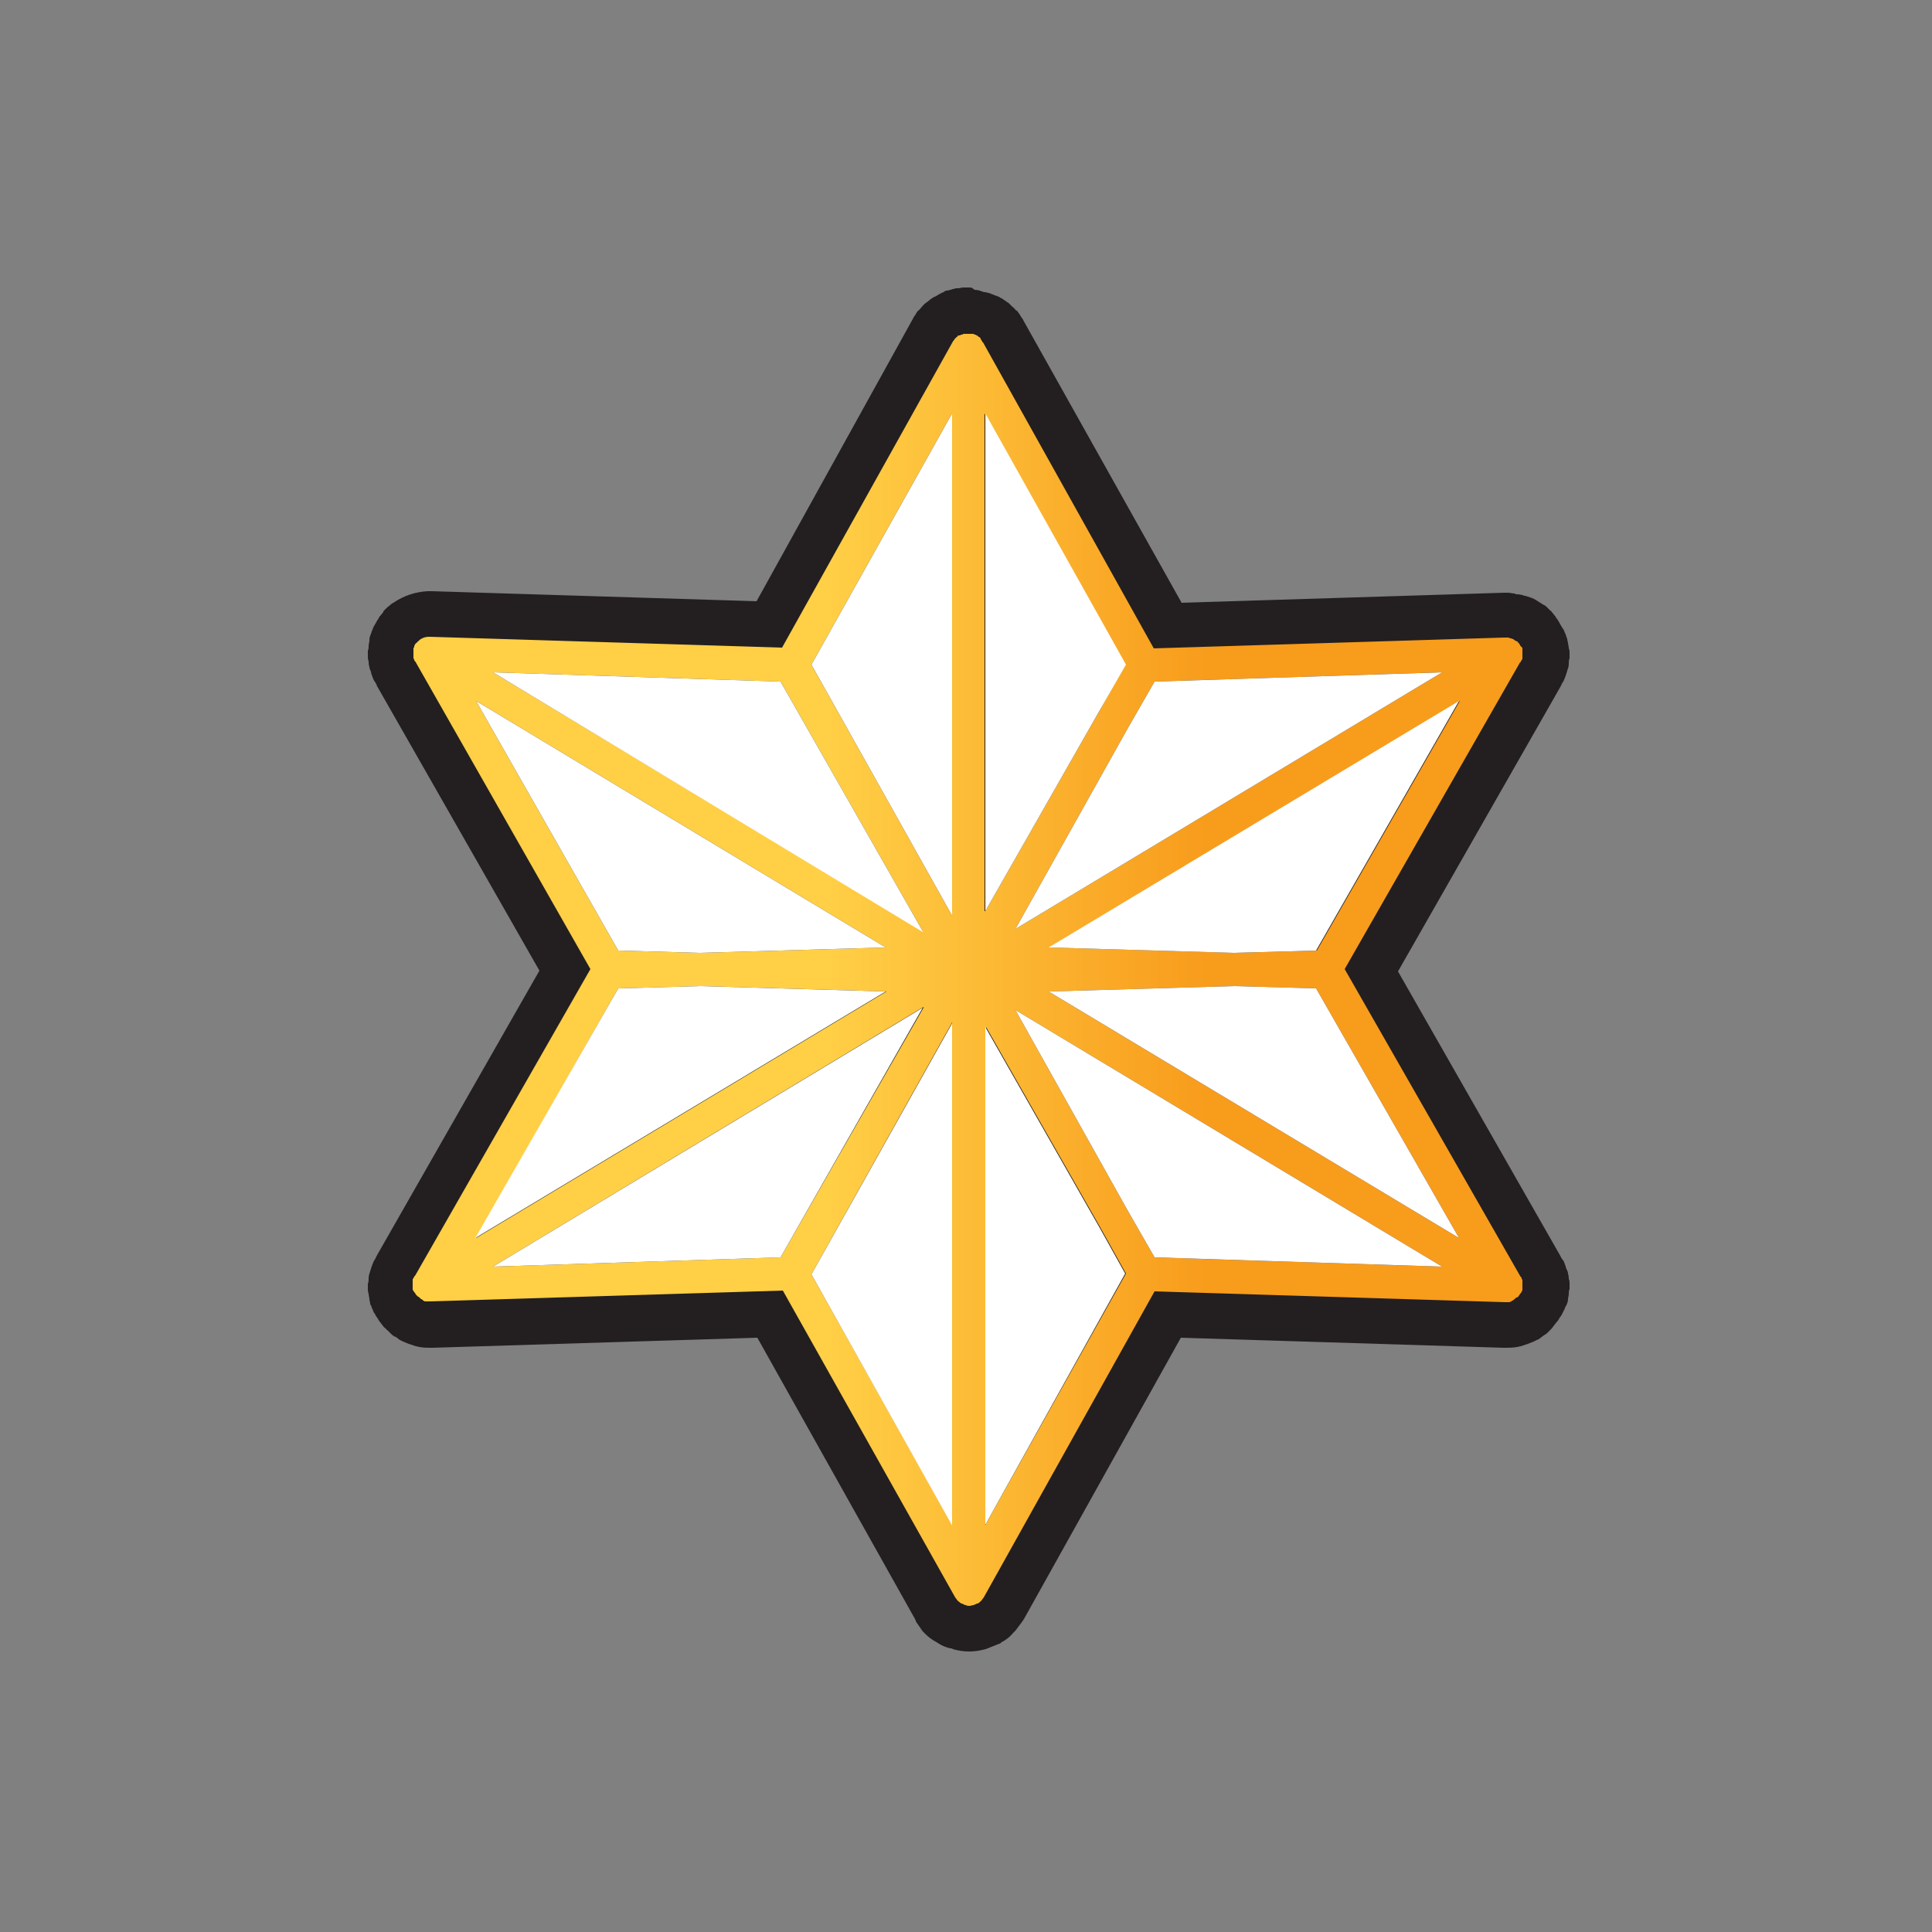 <?xml version="1.0" encoding="utf-8"?>
<!-- Generator: Adobe Illustrator 19.1.0, SVG Export Plug-In . SVG Version: 6.00 Build 0)  -->
<svg version="1.1" id="Layer_1" xmlns="http://www.w3.org/2000/svg" xmlns:xlink="http://www.w3.org/1999/xlink" x="0px" y="0px"
	 viewBox="0 0 250 250" style="enable-background:new 0 0 250 250;" xml:space="preserve">
<rect x="0" y="0" width="250" height="250" fill="#808080" stroke="none"/>
<style type="text/css">
	.st0{fill:url(#SVGID_1_);}
	.st1{fill:#231F20;}
	.st2{fill:#FFFFFF;}
</style>
<g>
	<g>
		<linearGradient id="SVGID_1_" gradientUnits="userSpaceOnUse" x1="50.521" y1="125.441" x2="199.843" y2="125.441">
			<stop  offset="0.379" style="stop-color:#FFCF46"/>
			<stop  offset="0.706" style="stop-color:#F89C1C"/>
		</linearGradient>
		<path class="st0" d="M125.3,210.6c-0.4,0-0.9-0.1-1.3-0.2c0,0-0.1,0-0.2-0.1c-0.3-0.1-0.6-0.2-1-0.4c0,0-0.1-0.1-0.2-0.1
			c-0.4-0.2-0.7-0.5-1-0.7c-0.1-0.1-0.1-0.1-0.2-0.2c-0.2-0.3-0.4-0.5-0.6-0.8c0-0.1-0.1-0.2-0.1-0.2l-21.2-38c0,0-43.9,1.4-44,1.4
			c-0.3,0-0.6,0-0.9-0.1c-0.1,0-0.2-0.1-0.3-0.1c-0.1,0-0.4-0.1-0.6-0.2c-0.1,0-0.2-0.1-0.3-0.1c-0.2-0.1-0.4-0.2-0.6-0.3
			c-0.1,0-0.2-0.1-0.2-0.2c-0.2-0.1-0.3-0.2-0.5-0.4c-0.1-0.1-0.2-0.1-0.2-0.2c0,0-0.1-0.1-0.1-0.1c-0.1-0.1-0.2-0.2-0.3-0.3
			c0,0-0.1-0.1-0.2-0.2c-0.1-0.1-0.2-0.3-0.2-0.4c0-0.1-0.1-0.2-0.2-0.3c-0.1-0.1-0.1-0.3-0.2-0.4c0-0.1-0.1-0.2-0.1-0.3
			c0,0-0.1-0.2-0.1-0.2c0-0.1-0.1-0.3-0.1-0.3c0-0.2-0.1-0.3-0.1-0.5c0-0.1,0-0.3,0-0.4c0-0.2,0-0.3,0-0.4c0-0.1,0-0.3,0-0.4
			c0-0.1,0-0.3,0.1-0.4c0-0.1,0.1-0.3,0.1-0.4c0-0.2,0.1-0.3,0.1-0.4c0.1-0.1,0.1-0.3,0.2-0.4c0-0.1,0.1-0.2,0.2-0.3l21.9-38.3
			L51.2,87.2c-0.1-0.1-0.1-0.3-0.2-0.4c0-0.1-0.1-0.2-0.2-0.4c0-0.1-0.1-0.3-0.1-0.4c0-0.1-0.1-0.3-0.1-0.4c0-0.1,0-0.3-0.1-0.4
			c0-0.1,0-0.3,0-0.4c0-0.1,0-0.3,0-0.4c0-0.2,0-0.3,0-0.4c0-0.2,0.1-0.3,0.1-0.5c0,0,0-0.2,0.1-0.3c0,0,0-0.1,0-0.1
			c0-0.1,0.1-0.3,0.2-0.4c0,0,0.1-0.1,0.1-0.3c0.1-0.2,0.2-0.3,0.3-0.5c0-0.1,0.1-0.2,0.2-0.3c0.1-0.1,0.2-0.3,0.3-0.4
			c0,0,0.1-0.1,0.1-0.2c0,0,0.1-0.1,0.1-0.1c0.1-0.1,0.3-0.3,0.5-0.4c0.1,0,0.1-0.1,0.2-0.1c0.8-0.6,1.8-0.9,2.8-0.9
			c0.1,0,0.2,0,0.2,0l43.9,1.4l21.2-38c0-0.1,0.1-0.2,0.2-0.3c0.1-0.1,0.2-0.3,0.3-0.4c0.1-0.1,0.2-0.2,0.2-0.3
			c0.1-0.1,0.2-0.2,0.3-0.4c0.1-0.1,0.2-0.2,0.3-0.2c0.1-0.1,0.3-0.2,0.4-0.3c0.1,0,0.2-0.1,0.3-0.2c0.1-0.1,0.3-0.1,0.5-0.2
			c0.1,0,0.2-0.1,0.3-0.1c0.2-0.1,0.3-0.1,0.5-0.2c0.1,0,0.2,0,0.3-0.1c0,0,0.1,0,0.1,0c0.2,0,0.4-0.1,0.5-0.1c0.1,0,0.2,0,0.3,0
			c0,0,0.2,0,0.2,0c0.1,0,0.2,0,0.3,0c0.1,0,0.3,0,0.5,0.1c0.1,0,0.1,0,0.2,0c0.1,0,0.2,0,0.3,0.1c0.1,0,0.2,0.1,0.4,0.1
			c0.1,0,0.2,0.1,0.3,0.1c0.2,0.1,0.3,0.2,0.5,0.2c0.1,0,0.2,0.1,0.3,0.2c0.1,0.1,0.3,0.2,0.4,0.3c0.1,0.1,0.2,0.1,0.3,0.2
			c0.1,0.1,0.2,0.2,0.3,0.3c0.1,0.1,0.2,0.2,0.3,0.3c0.1,0.1,0.2,0.3,0.3,0.4c0.1,0.1,0.1,0.2,0.2,0.3c0,0,21.3,38,21.3,38
			s43.5-1.4,43.5-1.4c0.1,0,0.2,0,0.3,0c0.2,0,0.3,0,0.5,0c0.1,0,0.2,0,0.2,0c0.2,0,0.4,0.1,0.6,0.1c0.1,0,0.1,0,0.2,0.1
			c0.2,0.1,0.4,0.1,0.6,0.2c0.1,0,0.2,0.1,0.3,0.2c0.1,0.1,0.3,0.1,0.4,0.3c0.1,0.1,0.2,0.2,0.3,0.3c0.1,0.1,0.2,0.2,0.3,0.3
			c0,0,0,0,0,0c0.1,0.1,0.2,0.3,0.4,0.4c0,0,0.1,0.1,0.1,0.1c0.2,0.2,0.3,0.4,0.4,0.6c0,0,0.1,0.1,0.1,0.2c0.1,0.2,0.1,0.3,0.2,0.4
			c0,0.1,0.1,0.2,0.1,0.3c0,0,0.1,0.2,0.1,0.2c0,0.1,0.1,0.3,0.1,0.3c0,0.2,0.1,0.3,0.1,0.5c0,0.1,0,0.3,0,0.4c0,0.2,0,0.3,0,0.4
			c0,0.1,0,0.3,0,0.4c0,0.2,0,0.3-0.1,0.4c0,0.2-0.1,0.3-0.1,0.4c0,0.2-0.1,0.3-0.1,0.4c0,0.1-0.1,0.3-0.2,0.4
			c0,0.1-0.1,0.2-0.2,0.3l-21.9,38.3l21.9,38.3c0.1,0.1,0.1,0.3,0.2,0.4c0,0.1,0.1,0.2,0.2,0.3c0.1,0.1,0.1,0.3,0.1,0.4
			c0,0.2,0.1,0.3,0.1,0.4c0,0.2,0.1,0.3,0.1,0.4c0,0.2,0,0.3,0,0.4c0,0.1,0,0.3,0,0.4c0,0.2,0,0.3,0,0.4c0,0.2-0.1,0.3-0.1,0.5
			c0,0.1,0,0.2-0.1,0.3c0,0,0,0.1,0,0.2c0,0.1-0.1,0.2-0.1,0.3c0,0.1-0.1,0.2-0.1,0.3c0,0.1-0.1,0.3-0.2,0.4
			c-0.1,0.1-0.2,0.3-0.3,0.4c-0.1,0.1-0.1,0.2-0.2,0.3l0,0c-0.1,0.1-0.2,0.2-0.2,0.3c0,0-0.1,0.1-0.1,0.1c-0.1,0.1-0.2,0.1-0.2,0.2
			c-0.1,0.1-0.3,0.2-0.5,0.4c-0.1,0.1-0.2,0.1-0.3,0.2c-0.2,0.1-0.4,0.2-0.5,0.3c-0.1,0-0.2,0.1-0.3,0.1c-0.2,0.1-0.4,0.1-0.6,0.2
			c0,0-0.1,0-0.2,0.1c-0.3,0.1-0.6,0.1-0.9,0.1c0,0-43.6-1.4-43.6-1.4s-21.3,38-21.3,38c0,0.1-0.1,0.1-0.1,0.2
			c-0.2,0.3-0.4,0.5-0.6,0.8c0,0.1-0.1,0.1-0.1,0.2c-0.3,0.3-0.6,0.5-1,0.7c0,0-0.2,0.1-0.2,0.1c-0.3,0.2-0.6,0.3-1,0.4
			c-0.1,0-0.2,0.1-0.2,0.1C126.2,210.6,125.8,210.6,125.3,210.6z M130.5,185.8l11.7-21l-2.6-4.7l-9.1-16V185.8z M120.2,185.8v-42
			l-11.7,21L120.2,185.8z M75.2,160.5l24-0.7l11.9-20.9L75.2,160.5z M175.2,160.5l-35.7-21.4l9,16.1l2.6,4.6L175.2,160.5z
			 M69.9,151.7l34.5-20.7l-13.7-0.4l-8.8,0.3L69.9,151.7z M180.5,151.7l-11.9-20.9l-8.8-0.3L146,131L180.5,151.7z M159.8,120.3
			l8.8-0.3l11.9-20.9L146,119.9L159.8,120.3z M90.6,120.3l13.7-0.4L69.9,99.2L81.8,120L90.6,120.3z M111.1,112L99.2,91.1l-24-0.7
			L111.1,112z M148.5,95.7l-9,16l35.7-21.4l-24,0.7L148.5,95.7z M120.2,107V65l-11.7,21L120.2,107z M130.5,106.6l9.1-16l2.6-4.6
			l-11.7-21V106.6z"/>
		<path class="st1" d="M125.5,43.2C125.5,43.2,125.5,43.2,125.5,43.2c0.1,0,0.2,0,0.3,0c0,0,0.1,0,0.1,0c0,0,0,0,0,0
			c0.1,0,0.1,0,0.2,0.1c0,0,0.1,0,0.1,0c0.1,0,0.1,0.1,0.2,0.1c0,0,0.1,0,0.1,0.1c0.1,0,0.1,0.1,0.2,0.1c0,0,0.1,0.1,0.1,0.1
			c0.1,0,0.1,0.1,0.1,0.2c0,0,0.1,0.1,0.1,0.1c0,0.1,0.1,0.1,0.1,0.2c0,0,0,0.1,0.1,0.1l0,0c0,0,0,0,0,0l22.1,39.6l45.3-1.4
			c0,0,0,0,0,0c0,0,0.1,0,0.1,0c0.1,0,0.2,0,0.3,0c0,0,0,0,0.1,0c0.1,0,0.2,0,0.3,0.1c0,0,0,0,0.1,0c0.1,0,0.2,0.1,0.3,0.1
			c0,0,0.1,0,0.1,0.1c0.1,0,0.1,0.1,0.2,0.1c0.1,0,0.1,0.1,0.2,0.1c0,0,0.1,0,0.1,0.1c0,0,0,0,0,0c0.1,0.1,0.1,0.1,0.2,0.2
			c0,0,0,0,0,0c0,0.1,0.1,0.1,0.1,0.2c0,0,0,0.1,0.1,0.1c0,0,0,0.1,0.1,0.1c0,0.1,0.1,0.1,0.1,0.2c0,0,0,0,0,0c0,0,0,0.1,0,0.1
			c0,0.1,0,0.1,0,0.2c0,0.1,0,0.1,0,0.2c0,0.1,0,0.1,0,0.2c0,0.1,0,0.1,0,0.2c0,0.1,0,0.1,0,0.2c0,0.1,0,0.1,0,0.2
			c0,0.1,0,0.1-0.1,0.2c0,0.1-0.1,0.1-0.1,0.2c0,0,0,0.1-0.1,0.1l-22.7,39.7l22.7,39.7c0,0,0,0.1,0.1,0.1c0,0.1,0.1,0.1,0.1,0.2
			c0,0.1,0,0.1,0.1,0.2c0,0.1,0,0.1,0,0.2c0,0.1,0,0.1,0,0.2c0,0.1,0,0.1,0,0.2c0,0.1,0,0.1,0,0.2c0,0.1,0,0.1,0,0.2
			c0,0.1,0,0.1,0,0.2c0,0,0,0.1,0,0.1c0,0,0,0,0,0c0,0.1,0,0.1-0.1,0.2c0,0.1,0,0.1-0.1,0.2c0,0,0,0.1-0.1,0.1
			c0,0.1-0.1,0.1-0.1,0.2c0,0-0.1,0.1-0.1,0.1c0,0.1-0.1,0.1-0.2,0.2c0,0,0,0,0,0c0,0,0,0-0.1,0c-0.1,0.1-0.1,0.1-0.2,0.2
			c0,0-0.1,0-0.1,0.1c-0.1,0-0.1,0.1-0.2,0.1c0,0-0.1,0-0.1,0.1c-0.1,0-0.2,0.1-0.3,0.1c0,0-0.1,0-0.1,0c-0.1,0-0.2,0-0.4,0
			c0,0,0,0,0,0h0h0c0,0,0,0-0.1,0l-45.3-1.4l-22.1,39.6c0,0,0,0,0,0l0,0c0,0,0,0,0,0c-0.1,0.1-0.2,0.3-0.3,0.4c0,0,0,0-0.1,0.1
			c-0.1,0.1-0.2,0.2-0.4,0.3c0,0-0.1,0-0.1,0c-0.1,0.1-0.3,0.1-0.4,0.2c0,0,0,0,0,0c0,0,0,0,0,0c-0.2,0-0.4,0.1-0.5,0.1
			c-0.2,0-0.4,0-0.5-0.1c0,0,0,0,0,0c0,0,0,0,0,0c-0.2,0-0.3-0.1-0.5-0.2c0,0-0.1,0-0.1,0c-0.1-0.1-0.3-0.2-0.4-0.3c0,0,0,0-0.1-0.1
			c-0.1-0.1-0.2-0.3-0.3-0.4c0,0,0,0,0,0l0,0c0,0,0,0,0,0L101.3,167l-45.6,1.4c0,0,0,0-0.1,0h0h0c0,0,0,0,0,0c-0.1,0-0.3,0-0.4,0
			c0,0-0.1,0-0.1,0c-0.1,0-0.2,0-0.3-0.1c0,0-0.1,0-0.1-0.1c-0.1,0-0.1-0.1-0.2-0.1c0,0-0.1,0-0.1-0.1c-0.1-0.1-0.2-0.1-0.2-0.2
			c0,0,0,0-0.1,0c0,0,0,0,0,0c-0.1-0.1-0.1-0.1-0.2-0.2c0,0-0.1-0.1-0.1-0.1c0-0.1-0.1-0.1-0.1-0.2c0,0-0.1-0.1-0.1-0.1
			c0,0,0-0.1-0.1-0.1c0-0.1,0-0.1-0.1-0.2c0,0,0,0,0,0c0,0,0-0.1,0-0.1c0-0.1,0-0.1,0-0.2c0-0.1,0-0.1,0-0.2c0-0.1,0-0.1,0-0.2
			c0-0.1,0-0.1,0-0.2c0-0.1,0-0.1,0-0.2c0-0.1,0-0.1,0-0.2c0-0.1,0-0.1,0.1-0.2c0-0.1,0.1-0.1,0.1-0.2c0,0,0-0.1,0.1-0.1l22.7-39.7
			L53.8,85.7c0,0,0-0.1-0.1-0.1c0-0.1-0.1-0.1-0.1-0.2c0-0.1,0-0.1-0.1-0.2c0-0.1,0-0.1,0-0.2c0-0.1,0-0.1,0-0.2c0-0.1,0-0.1,0-0.2
			c0-0.1,0-0.1,0-0.2c0-0.1,0-0.1,0-0.2c0-0.1,0-0.1,0-0.2c0,0,0-0.1,0-0.1c0,0,0,0,0,0c0-0.1,0.1-0.1,0.1-0.2c0,0,0-0.1,0-0.1
			c0-0.1,0.1-0.1,0.1-0.2c0,0,0-0.1,0.1-0.1c0-0.1,0.1-0.1,0.2-0.2c0,0,0-0.1,0.1-0.1c0,0,0,0,0,0c0.1-0.1,0.1-0.1,0.2-0.2
			c0,0,0,0,0,0c0.4-0.3,0.8-0.4,1.2-0.4c0,0,0.1,0,0.1,0c0,0,0,0,0,0l45.6,1.4l22.1-39.6c0,0,0,0,0,0l0,0c0,0,0-0.1,0.1-0.1
			c0-0.1,0.1-0.1,0.1-0.2c0,0,0.1-0.1,0.1-0.1c0.1-0.1,0.1-0.1,0.2-0.2c0,0,0.1,0,0.1-0.1c0.1-0.1,0.1-0.1,0.2-0.1c0,0,0.1,0,0.1,0
			c0.1,0,0.1-0.1,0.2-0.1c0,0,0.1,0,0.1,0c0.1,0,0.1-0.1,0.2-0.1c0,0,0,0,0,0c0,0,0.1,0,0.1,0c0.1,0,0.1,0,0.2,0c0,0,0,0,0.1,0
			c0,0,0.1,0,0.1,0c0,0,0,0,0,0c0,0,0,0,0,0C125.4,43.2,125.4,43.2,125.5,43.2 M127.5,117.9l14.7-25.8l3.4-6.1l-18.2-32.5V117.9
			 M123.2,118.5v-65L105,86l18.1,32.3L123.2,118.5 M131.4,120.2L186.6,87l-37.2,1.2l-3.5,6.1L131.4,120.2 M119.4,120.5L119.4,120.5
			L101,88.2L63.8,87L119.4,120.5 M159.8,123.3l10.6-0.3l18.5-32.3l-53.1,31.9L159.8,123.3 M90.6,123.3l24-0.7L61.6,90.7L80,123
			L90.6,123.3 M188.8,160.2l-18.5-32.3l-10.6-0.3l-24,0.7L188.8,160.2 M61.6,160.2l53.1-31.9l-24-0.7L80,127.9L61.6,160.2
			 M63.8,163.9l37.2-1.2l18.5-32.3l0-0.1L63.8,163.9 M186.6,163.9l-55.2-33.2l14.5,25.9l3.5,6.1L186.6,163.9 M123.2,197.3v-65
			l-0.1,0.2L105,164.9L123.2,197.3 M127.5,197.3l18.2-32.5l-3.4-6.1l-14.7-25.8V197.3 M125.5,37.2l-0.1,0l-0.1,0c-0.2,0-0.4,0-0.6,0
			c-0.3,0-0.5,0.1-0.7,0.1c-0.1,0-0.2,0-0.3,0c-0.1,0-0.2,0.1-0.4,0.1c-0.3,0.1-0.6,0.2-0.8,0.2c-0.1,0-0.3,0.1-0.4,0.2
			c-0.3,0.1-0.6,0.3-0.8,0.4c-0.1,0.1-0.3,0.2-0.4,0.2c-0.3,0.2-0.5,0.3-0.7,0.5c-0.1,0.1-0.3,0.2-0.4,0.3c-0.3,0.2-0.4,0.4-0.6,0.6
			c-0.1,0.1-0.2,0.3-0.4,0.4c-0.2,0.2-0.3,0.5-0.4,0.6c-0.1,0.1-0.2,0.3-0.3,0.5c0,0,0,0,0,0h0L97.9,77.8l-42-1.3
			c-0.1,0-0.1,0-0.2,0c-0.1,0-0.3,0-0.4,0c-1.6,0.1-3.1,0.6-4.4,1.5c-0.1,0-0.1,0.1-0.2,0.1c-0.2,0.2-0.5,0.4-0.7,0.6
			c-0.1,0.1-0.2,0.2-0.3,0.3c-0.1,0.1-0.1,0.1-0.1,0.2c-0.1,0.1-0.3,0.4-0.5,0.6c-0.1,0.2-0.2,0.4-0.3,0.5c-0.1,0.2-0.2,0.4-0.4,0.7
			c-0.1,0.2-0.2,0.4-0.2,0.5c-0.1,0.1-0.1,0.3-0.2,0.5c0,0.1-0.1,0.2-0.1,0.3c-0.1,0.2-0.1,0.4-0.1,0.6c0,0.2-0.1,0.4-0.1,0.7
			c0,0.2,0,0.4-0.1,0.6c0,0.1,0,0.4,0,0.7c0,0.2,0,0.4,0.1,0.7c0,0.1,0,0.4,0.1,0.7c0,0.2,0.1,0.4,0.2,0.6c0,0.2,0.1,0.4,0.2,0.7
			c0.1,0.3,0.2,0.5,0.3,0.6c0.1,0.2,0.2,0.3,0.3,0.6l21,36.8l-21,36.8c-0.1,0.2-0.2,0.4-0.3,0.6c-0.1,0.1-0.2,0.3-0.3,0.6
			c-0.1,0.3-0.2,0.5-0.2,0.6c-0.1,0.2-0.1,0.4-0.2,0.6c-0.1,0.3-0.1,0.6-0.1,0.7c0,0.2,0,0.4-0.1,0.6c0,0.3,0,0.6,0,0.7
			c0,0.2,0,0.4,0.1,0.6c0,0.3,0.1,0.5,0.1,0.7c0,0.2,0.1,0.4,0.1,0.6c0,0.1,0,0.1,0.1,0.2c0.1,0.2,0.1,0.4,0.2,0.5
			c0.1,0.2,0.1,0.4,0.3,0.6c0.1,0.2,0.2,0.4,0.3,0.5c0.1,0.1,0.2,0.4,0.4,0.6c0.1,0.1,0.2,0.3,0.3,0.4c0.1,0.1,0.2,0.3,0.4,0.4
			c0.1,0.1,0.1,0.2,0.2,0.2c0.1,0.1,0.3,0.3,0.4,0.4c0.2,0.2,0.4,0.4,0.7,0.5c0.2,0.1,0.3,0.2,0.4,0.3c0.3,0.2,0.6,0.3,0.8,0.4
			c0.2,0.1,0.3,0.1,0.5,0.2c0.3,0.1,0.6,0.2,0.9,0.3c0.2,0,0.3,0.1,0.5,0.1c0.5,0.1,1,0.1,1.4,0.1c0.1,0,0.2,0,0.3,0l42-1.3
			l20.4,36.4c0,0.1,0.1,0.1,0.1,0.2c0,0,0,0.1,0,0.1c0.3,0.4,0.6,0.9,0.9,1.3c0.1,0.1,0.2,0.2,0.3,0.3c0.4,0.4,0.9,0.8,1.5,1.1
			c0.1,0.1,0.2,0.1,0.3,0.2c0.5,0.3,1,0.5,1.5,0.6c0,0,0.1,0,0.1,0c0.1,0,0.1,0,0.2,0.1c0.7,0.2,1.4,0.3,2.1,0.3
			c0.7,0,1.4-0.1,2.1-0.3c0.1,0,0.2,0,0.2-0.1c0,0,0.1,0,0.1,0c0.5-0.2,1-0.4,1.5-0.6c0.1,0,0.2-0.1,0.3-0.2
			c0.6-0.3,1.1-0.7,1.5-1.2c0.1-0.1,0.2-0.2,0.3-0.3c0.3-0.4,0.6-0.8,0.9-1.2c0.1-0.1,0.1-0.2,0.2-0.3c0,0,0,0,0,0c0,0,0,0,0,0
			l20.3-36.4l41.7,1.3c0.1,0,0.2,0,0.3,0c0.5,0,1,0,1.5-0.1c0.2,0,0.3-0.1,0.5-0.1c0.3-0.1,0.6-0.2,0.9-0.3c0.2-0.1,0.3-0.1,0.5-0.2
			c0.3-0.1,0.6-0.3,0.9-0.4c0.1-0.1,0.3-0.2,0.4-0.3c0.2-0.2,0.5-0.3,0.7-0.5c0.1-0.1,0.3-0.3,0.4-0.4c0,0,0.1-0.1,0.1-0.1
			c0.2-0.2,0.3-0.4,0.4-0.5c0.1-0.1,0.2-0.3,0.4-0.5c0.2-0.2,0.3-0.5,0.4-0.6c0.1-0.1,0.2-0.3,0.3-0.5c0.1-0.2,0.2-0.4,0.3-0.6
			c0-0.1,0.1-0.3,0.2-0.4c0-0.1,0.1-0.2,0.1-0.3c0.1-0.2,0.1-0.4,0.1-0.5c0-0.2,0.1-0.4,0.1-0.7c0-0.2,0-0.4,0.1-0.6
			c0-0.1,0-0.4,0-0.7c0-0.2,0-0.4-0.1-0.6c0-0.1,0-0.4-0.1-0.7c0-0.2-0.1-0.4-0.2-0.6c-0.1-0.2-0.1-0.4-0.2-0.6
			c-0.1-0.3-0.2-0.5-0.3-0.6c-0.1-0.1-0.2-0.3-0.3-0.5l-21-36.8l21-36.8c0.1-0.2,0.2-0.4,0.3-0.6c0.1-0.1,0.2-0.3,0.3-0.6
			c0.1-0.3,0.2-0.5,0.2-0.6c0.1-0.2,0.1-0.4,0.2-0.6c0.1-0.3,0.1-0.6,0.1-0.7c0-0.2,0-0.4,0.1-0.6c0-0.3,0-0.6,0-0.7
			c0-0.2,0-0.4-0.1-0.6c0-0.3-0.1-0.5-0.1-0.7c0-0.1-0.1-0.3-0.1-0.5c0,0,0,0,0,0c0,0,0,0,0,0c0-0.1-0.1-0.2-0.1-0.3
			c-0.1-0.2-0.1-0.4-0.2-0.5c-0.1-0.2-0.1-0.4-0.3-0.6c-0.1-0.2-0.2-0.3-0.3-0.5c-0.1-0.2-0.2-0.4-0.4-0.7c-0.1-0.1-0.2-0.2-0.2-0.3
			c-0.2-0.2-0.3-0.4-0.5-0.6c0-0.1-0.1-0.1-0.2-0.2l0,0c-0.2-0.2-0.3-0.3-0.4-0.4c-0.1-0.1-0.3-0.3-0.6-0.4
			c-0.2-0.2-0.5-0.3-0.6-0.4c-0.2-0.1-0.3-0.2-0.5-0.3c-0.2-0.1-0.5-0.2-0.8-0.3c-0.1,0-0.2-0.1-0.4-0.1c-0.3-0.1-0.6-0.2-1-0.2
			c-0.1,0-0.2,0-0.3-0.1c-0.3,0-0.6-0.1-0.8-0.1c-0.1,0-0.3,0-0.4,0c0,0-0.1,0-0.1,0c0,0,0,0-0.1,0l-41.7,1.3l-20.4-36.4
			c-0.1-0.2-0.2-0.4-0.3-0.5c-0.1-0.1-0.2-0.4-0.4-0.6c-0.1-0.2-0.2-0.3-0.4-0.4c-0.1-0.2-0.3-0.3-0.5-0.5c-0.1-0.1-0.3-0.3-0.4-0.4
			c-0.2-0.1-0.4-0.3-0.6-0.4c-0.1-0.1-0.3-0.2-0.5-0.3c-0.1-0.1-0.4-0.2-0.7-0.3c-0.2-0.1-0.3-0.1-0.5-0.2c-0.2-0.1-0.4-0.1-0.7-0.2
			c0,0-0.1,0-0.1,0c-0.1,0-0.2,0-0.3-0.1c-0.1,0-0.2,0-0.3-0.1c-0.1,0-0.4-0.1-0.7-0.1C125.8,37.2,125.6,37.2,125.5,37.2L125.5,37.2
			z M111.9,86l5.3-9.5v18.9L111.9,86L111.9,86z M133.5,95.4V76.6l5.3,9.5l-1.8,3.2L133.5,95.4L133.5,95.4z M152.9,94.1l10.8-0.3
			l-16.1,9.7l3.5-6.2L152.9,94.1L152.9,94.1z M102.8,103.5l-16.2-9.8l10.8,0.3L102.8,103.5L102.8,103.5z M156.3,117.2l15.9-9.5
			l-5.4,9.4l-7,0.2L156.3,117.2L156.3,117.2z M83.6,117.1l-5.4-9.4l15.9,9.5l-3.5,0.1L83.6,117.1L83.6,117.1z M156.3,133.7l3.5-0.1
			l7,0.2l5.4,9.4L156.3,133.7L156.3,133.7z M83.6,133.8l7-0.2l3.5,0.1l-15.9,9.5L83.6,133.8L83.6,133.8z M86.6,157.2l16.2-9.8
			l-5.4,9.4L86.6,157.2L86.6,157.2z M151.1,153.7l-3.5-6.2l16.1,9.7l-10.8-0.3L151.1,153.7L151.1,153.7z M111.9,164.9l5.3-9.5v18.9
			L111.9,164.9L111.9,164.9z M133.5,174.3v-18.8l3.5,6.2l1.8,3.2L133.5,174.3L133.5,174.3z"/>
	</g>
	<path class="st2" d="M135.7,128.3l24-0.7l10.6,0.3l18.5,32.3L135.7,128.3z M170.3,123l-10.6,0.3l-24-0.7l53.1-31.9L170.3,123z
		 M131.4,120.2l14.5-25.9l3.5-6.1l37.2-1.2L131.4,120.2z M142.2,92.1l-14.7,25.8V53.5L145.7,86L142.2,92.1z M123.2,53.5v65l-0.1-0.2
		L105,86L123.2,53.5z M101,88.2l18.4,32.3l0,0.1L63.8,87L101,88.2z M114.6,122.6l-24,0.7L80,123L61.6,90.7L114.6,122.6z M80,127.9
		l10.6-0.3l24,0.7l-53.1,31.9L80,127.9z M119.4,130.4L119.4,130.4L101,162.7l-37.2,1.2L119.4,130.4z M123.1,132.6l0.1-0.2v65
		L105,164.9L123.1,132.6z M127.5,197.3v-64.4l14.7,25.8l3.4,6.1L127.5,197.3z M149.4,162.7l-3.5-6.1l-14.5-25.9l55.2,33.2
		L149.4,162.7z"/>
</g>
</svg>
